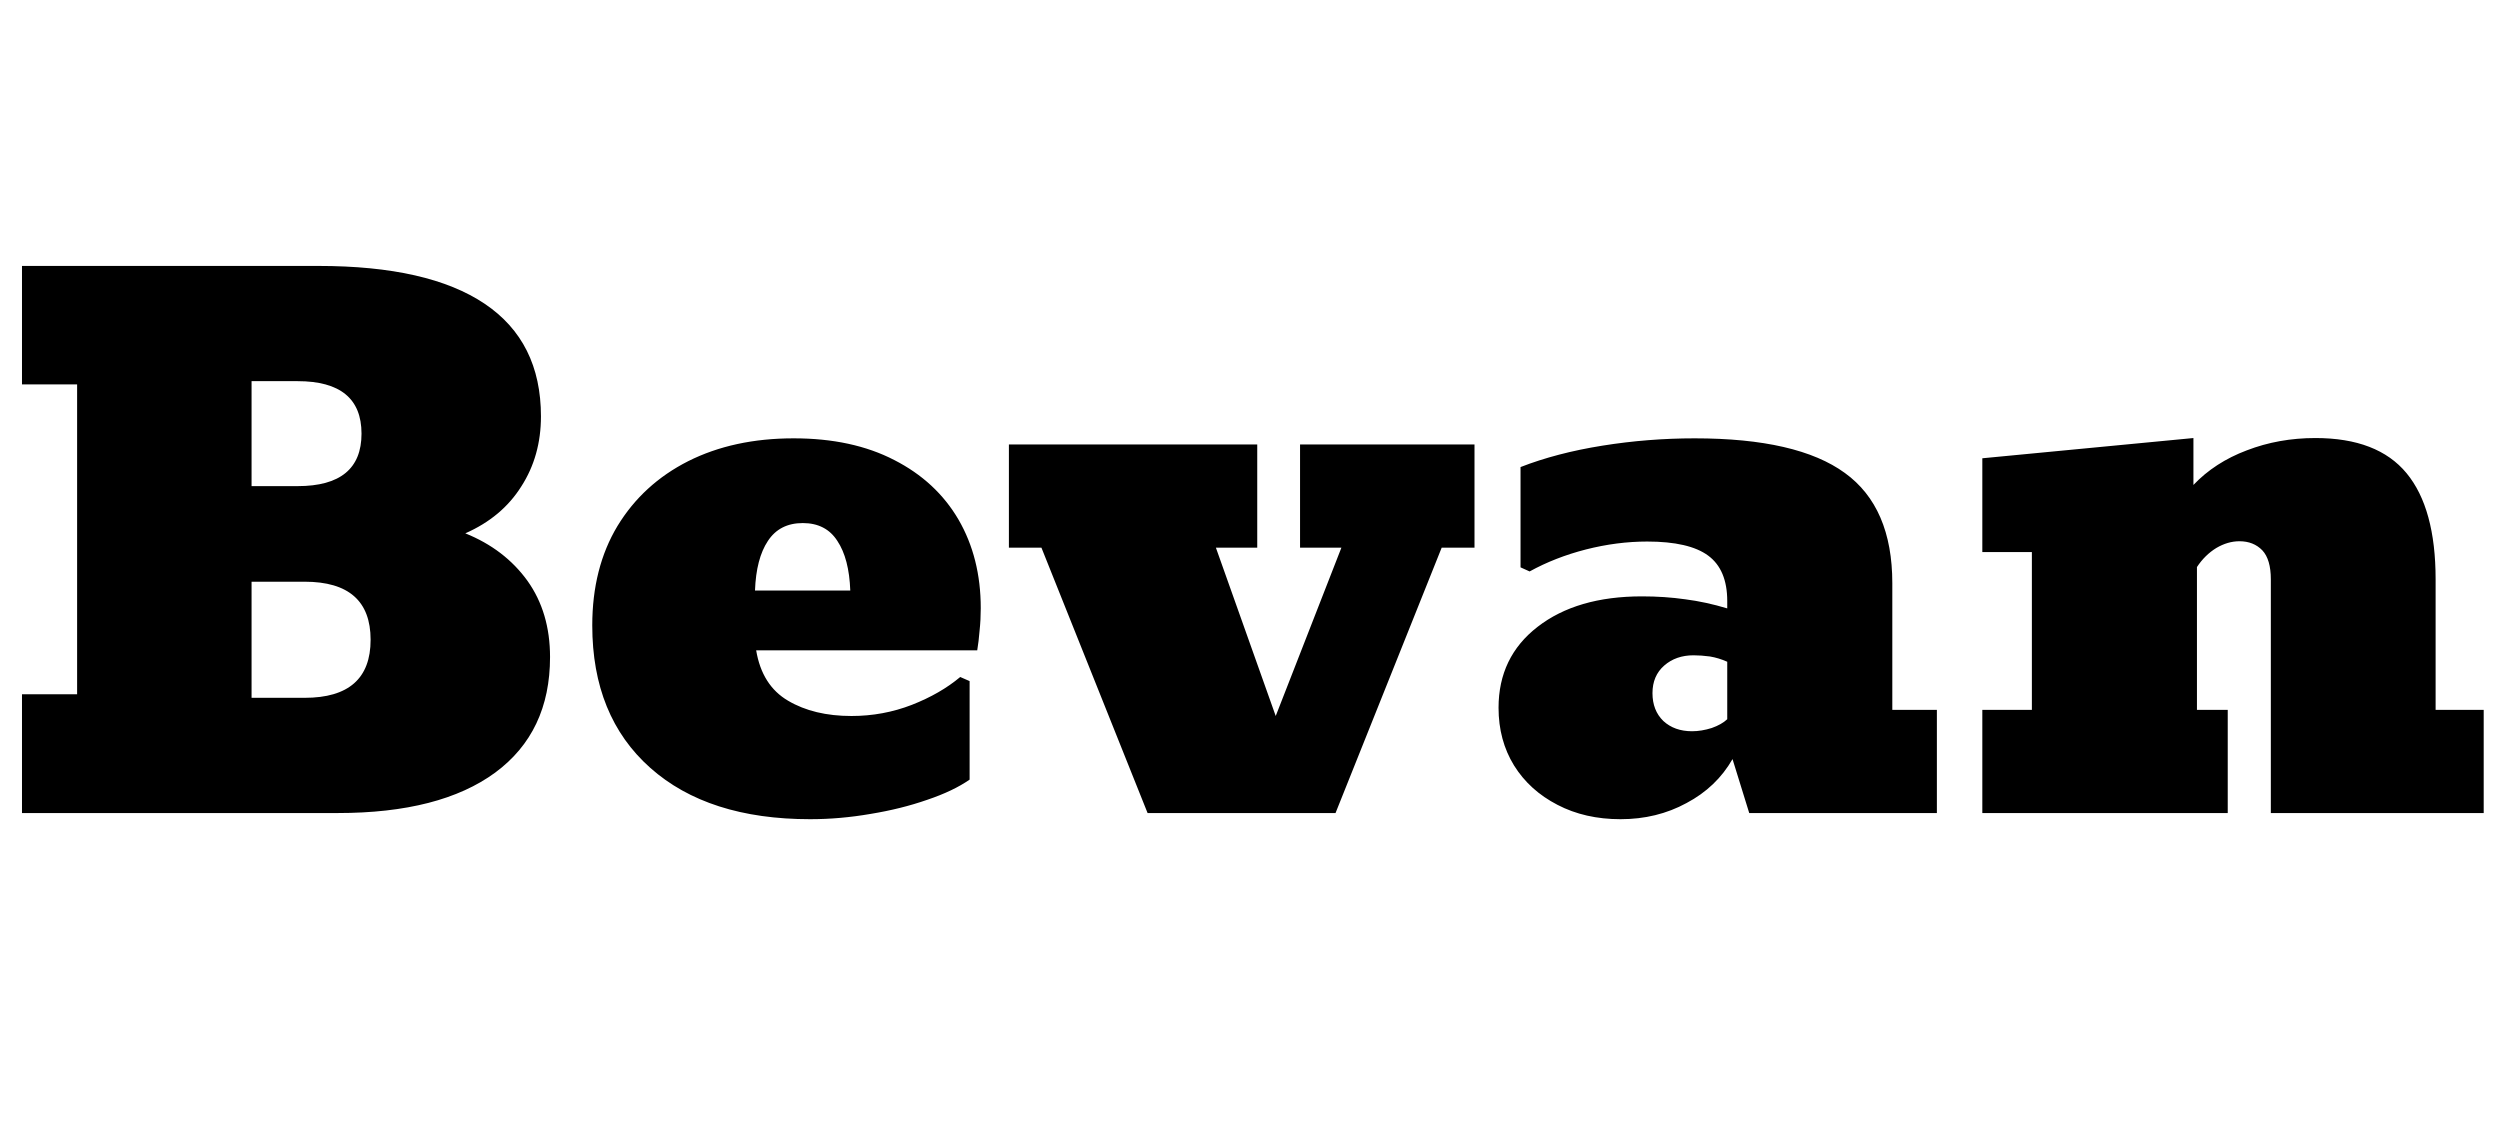 <svg xmlns="http://www.w3.org/2000/svg" xmlns:xlink="http://www.w3.org/1999/xlink" width="85.266" height="38.566"><path fill="black" d="M11.52 27.73L0.75 27.73L0.75 23.68L2.63 23.68L2.63 13.11L0.75 13.11L0.75 9.07L10.86 9.07Q14.61 9.07 16.53 10.36Q18.45 11.65 18.45 14.20L18.45 14.20Q18.45 15.55 17.78 16.59Q17.12 17.64 15.87 18.19L15.87 18.19Q17.21 18.73 17.99 19.81Q18.76 20.89 18.76 22.41L18.76 22.41Q18.76 24.97 16.89 26.35Q15.01 27.73 11.52 27.73L11.52 27.73ZM10.15 13.00L10.15 13.00L8.58 13.00L8.58 16.58L10.15 16.58Q12.33 16.58 12.33 14.79L12.33 14.79Q12.33 13.00 10.15 13.00ZM8.58 19.84L8.58 23.80L10.39 23.80Q12.64 23.80 12.64 21.82L12.64 21.82Q12.64 19.84 10.39 19.84L10.39 19.84L8.58 19.84ZM27.63 27.94L27.63 27.94Q24.15 27.94 22.18 26.19Q20.20 24.43 20.20 21.33L20.20 21.33Q20.20 19.37 21.06 17.94Q21.93 16.51 23.47 15.73Q25.02 14.95 27.07 14.95L27.07 14.95Q29.07 14.95 30.50 15.69Q31.93 16.42 32.69 17.72Q33.45 19.03 33.45 20.74L33.45 20.74Q33.45 21.14 33.41 21.51Q33.38 21.88 33.33 22.18L33.33 22.18L25.79 22.18Q25.99 23.38 26.88 23.90Q27.76 24.42 29.04 24.42L29.04 24.42Q30.12 24.42 31.10 24.04Q32.07 23.66 32.75 23.09L32.75 23.09L33.07 23.23L33.07 26.59Q32.51 26.98 31.62 27.28Q30.73 27.59 29.69 27.76Q28.65 27.94 27.63 27.94ZM27.38 17.84L27.38 17.84Q26.59 17.84 26.19 18.45Q25.79 19.05 25.75 20.14L25.75 20.14L29.00 20.14Q28.96 19.05 28.56 18.45Q28.17 17.84 27.38 17.84ZM45.55 27.73L39.14 27.73L35.52 18.68L34.41 18.68L34.41 15.16L42.88 15.16L42.88 18.68L41.47 18.68L43.51 24.42L45.75 18.68L44.34 18.68L44.34 15.16L50.29 15.16L50.29 18.68L49.17 18.68L45.55 27.73ZM55.27 27.94L55.27 27.94Q54.06 27.94 53.12 27.45Q52.17 26.96 51.64 26.11Q51.11 25.25 51.11 24.14L51.11 24.14Q51.11 22.41 52.44 21.38Q53.78 20.34 56.00 20.34L56.00 20.34Q56.78 20.34 57.48 20.44Q58.18 20.53 58.91 20.75L58.91 20.75L58.91 20.50Q58.91 19.43 58.26 18.95Q57.61 18.47 56.18 18.47L56.18 18.47Q55.15 18.47 54.09 18.74Q53.04 19.01 52.17 19.49L52.17 19.49L51.86 19.35L51.86 15.93Q53.09 15.45 54.65 15.20Q56.21 14.95 57.80 14.95L57.80 14.95Q61.30 14.95 62.92 16.13Q64.54 17.30 64.54 19.89L64.54 19.89L64.54 24.21L66.06 24.21L66.06 27.73L59.66 27.73L59.09 25.89Q58.54 26.85 57.52 27.39Q56.51 27.94 55.27 27.94ZM57.71 24.94L57.71 24.94Q58.03 24.94 58.38 24.83Q58.72 24.71 58.91 24.53L58.91 24.53L58.91 22.57Q58.62 22.44 58.32 22.39Q58.02 22.35 57.76 22.35L57.76 22.35Q57.16 22.35 56.76 22.70Q56.36 23.05 56.36 23.64L56.36 23.64Q56.36 24.23 56.73 24.59Q57.11 24.94 57.71 24.94ZM75.98 27.73L67.61 27.73L67.61 24.21L69.30 24.21L69.30 18.83L67.61 18.83L67.61 15.63L74.81 14.94L74.81 16.54Q75.54 15.77 76.63 15.36Q77.72 14.94 78.97 14.94L78.97 14.94Q81.09 14.94 82.08 16.14Q83.07 17.34 83.07 19.76L83.07 19.76L83.07 24.21L84.71 24.21L84.71 27.73L77.45 27.73L77.45 19.76Q77.45 19.08 77.16 18.77Q76.86 18.46 76.38 18.46L76.38 18.46Q75.98 18.46 75.59 18.69Q75.20 18.93 74.93 19.34L74.93 19.34L74.93 24.21L75.98 24.21L75.98 27.73Z"/></svg>
